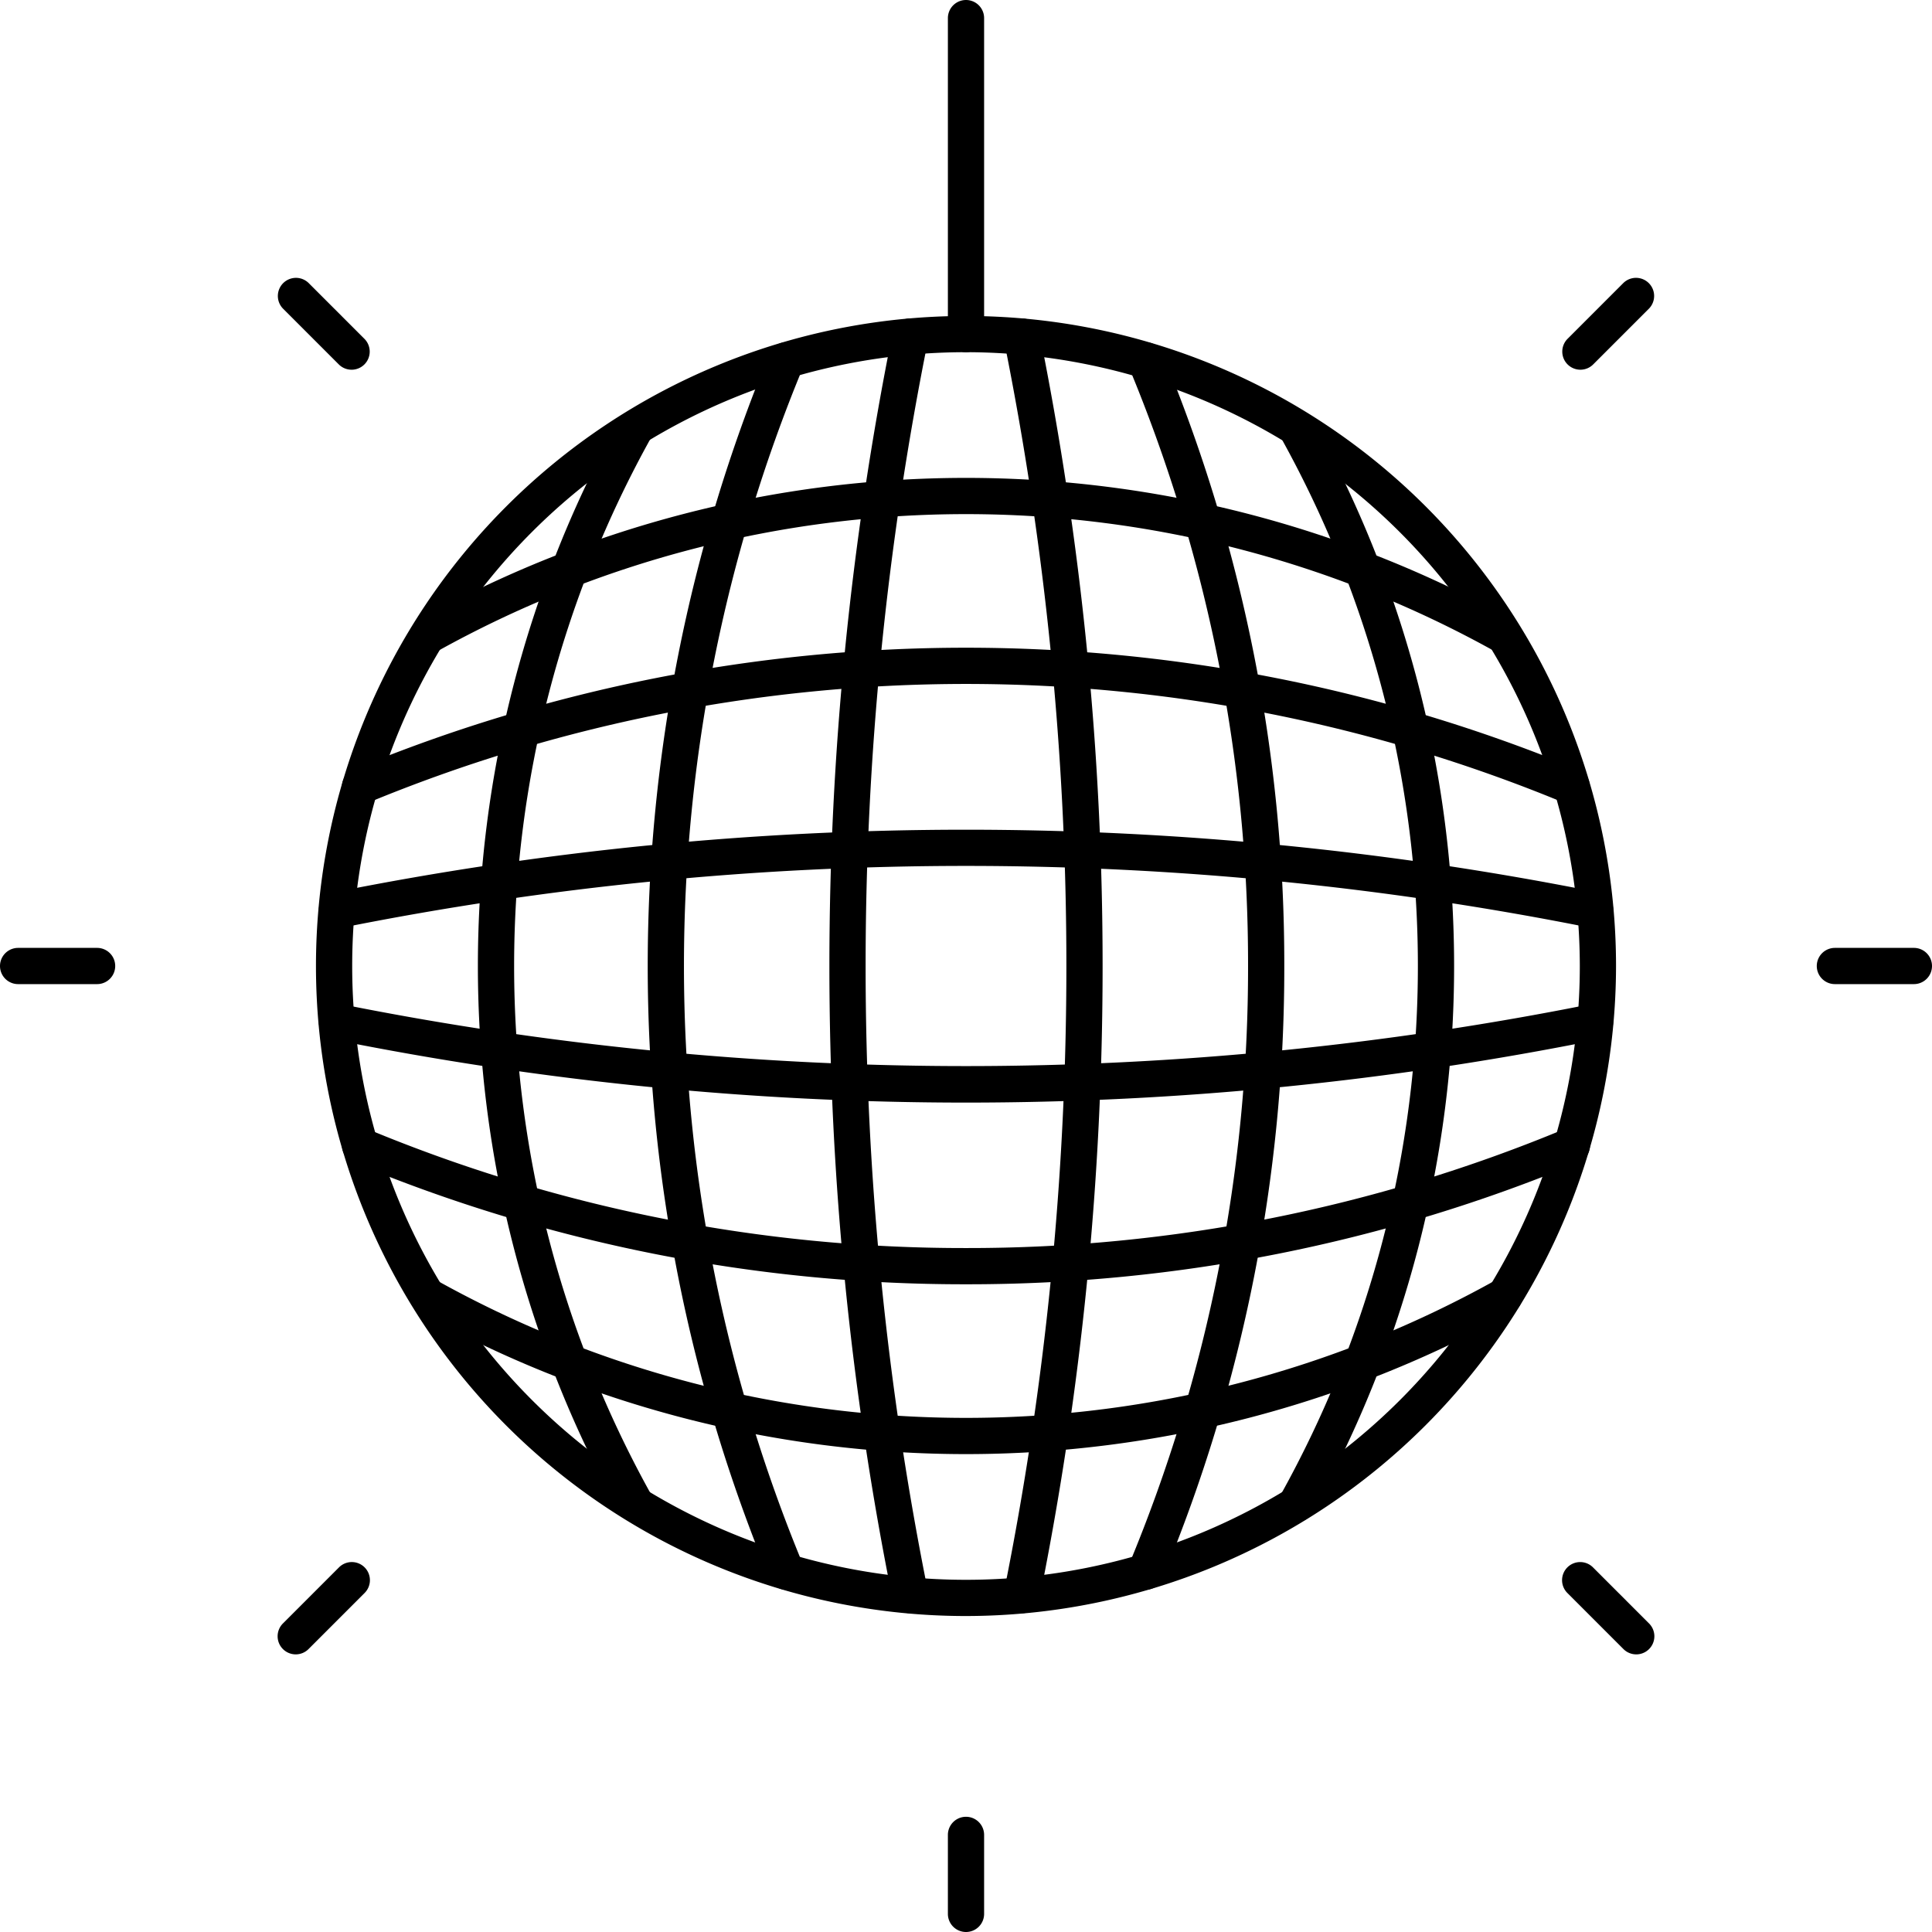 <svg xmlns="http://www.w3.org/2000/svg" viewBox="0 0 160 160"><title>alo_icon_activity_dance-large</title><path d="M84.619,133.601a1.56,1.56,0,0,1-.298-.029,1.501,1.501,0,0,1-1.173-1.768A262.126,262.126,0,0,0,88.313,80a262.126,262.126,0,0,0-5.166-51.804,1.5,1.5,0,1,1,2.94-.594A265.12,265.12,0,0,1,91.313,80a265.12,265.12,0,0,1-5.225,52.397A1.5,1.5,0,0,1,84.619,133.601Z"/><path d="M94.879,131.656a1.501,1.501,0,0,1-1.385-2.075A128.559,128.559,0,0,0,103.359,80a128.559,128.559,0,0,0-9.864-49.581,1.5,1.5,0,0,1,2.771-1.15A131.538,131.538,0,0,1,106.359,80a131.538,131.538,0,0,1-10.094,50.731A1.5,1.5,0,0,1,94.879,131.656Z"/><path d="M107.35,126.056a1.5,1.5,0,0,1-1.309-2.23,90.064,90.064,0,0,0,0-87.65,1.5,1.5,0,0,1,2.62-1.461,93.063,93.063,0,0,1,0,90.572A1.5,1.5,0,0,1,107.35,126.056Z"/><path d="M75.381,133.601a1.5,1.5,0,0,1-1.469-1.203,265.334,265.334,0,0,1,0-104.795,1.5,1.5,0,1,1,2.94.594,262.346,262.346,0,0,0,0,103.607,1.501,1.501,0,0,1-1.173,1.768A1.56,1.56,0,0,1,75.381,133.601Z"/><path d="M65.121,131.656a1.5,1.5,0,0,1-1.386-.925,132.536,132.536,0,0,1,0-101.463,1.5,1.5,0,0,1,2.771,1.15,129.538,129.538,0,0,0,0,99.162,1.501,1.501,0,0,1-1.385,2.075Z"/><path d="M52.65,126.056a1.5,1.5,0,0,1-1.312-.77,93.063,93.063,0,0,1,0-90.572A1.5,1.5,0,0,1,53.959,36.175a90.064,90.064,0,0,0,0,87.65,1.5,1.5,0,0,1-1.309,2.23Z"/><path d="M80,91.312a265.162,265.162,0,0,1-52.397-5.224,1.5,1.5,0,0,1,.594-2.941,263.538,263.538,0,0,0,103.606,0,1.5,1.5,0,0,1,.594,2.941A265.162,265.162,0,0,1,80,91.312Z"/><path d="M80,106.358A131.525,131.525,0,0,1,29.269,96.265a1.5,1.5,0,1,1,1.151-2.77A128.553,128.553,0,0,0,80,103.358a128.553,128.553,0,0,0,49.58-9.863,1.5,1.5,0,1,1,1.151,2.77A131.525,131.525,0,0,1,80,106.358Z"/><path d="M80,120.423a93.139,93.139,0,0,1-45.286-11.762,1.5,1.5,0,1,1,1.462-2.619,90.067,90.067,0,0,0,87.648,0,1.5,1.5,0,1,1,1.462,2.619A93.139,93.139,0,0,1,80,120.423Z"/><path d="M80,133.833A53.833,53.833,0,1,1,133.833,80,53.894,53.894,0,0,1,80,133.833ZM80,29.167A50.833,50.833,0,1,0,130.833,80,50.891,50.891,0,0,0,80,29.167Z"/><path d="M132.102,76.882a1.56,1.56,0,0,1-.298-.029,263.538,263.538,0,0,0-103.606,0,1.5,1.5,0,0,1-.594-2.941,266.649,266.649,0,0,1,104.794,0,1.5,1.5,0,0,1-.295,2.971Z"/><path d="M130.155,66.62a1.499,1.499,0,0,1-.575-.115,129.545,129.545,0,0,0-99.16,0,1.5,1.5,0,1,1-1.151-2.77,132.536,132.536,0,0,1,101.463,0,1.5,1.5,0,0,1-.576,2.885Z"/><path d="M124.554,54.148a1.486,1.486,0,0,1-.729-.19,90.067,90.067,0,0,0-87.648,0,1.5,1.5,0,1,1-1.462-2.619,93.063,93.063,0,0,1,90.572,0,1.5,1.5,0,0,1-.732,2.81Z"/><path d="M80,29.167a1.5,1.5,0,0,1-1.5-1.5V1.5a1.5,1.5,0,0,1,3,0V27.667A1.5,1.5,0,0,1,80,29.167Z"/><path d="M80,160a1.5,1.5,0,0,1-1.5-1.5v-6.542a1.5,1.5,0,0,1,3,0V158.5A1.5,1.5,0,0,1,80,160Z"/><path d="M130.882,30.618a1.5,1.5,0,0,1-1.061-2.561l4.625-4.626a1.5,1.5,0,0,1,2.121,2.121l-4.625,4.626A1.494,1.494,0,0,1,130.882,30.618Z"/><path d="M24.492,137.008a1.5,1.5,0,0,1-1.061-2.561l4.625-4.626a1.5,1.5,0,1,1,2.121,2.121l-4.625,4.626A1.494,1.494,0,0,1,24.492,137.008Z"/><path d="M158.5,81.5h-6.542a1.5,1.5,0,0,1,0-3H158.5a1.5,1.5,0,0,1,0,3Z"/><path d="M8.041,81.5H1.5a1.5,1.5,0,0,1,0-3H8.041a1.5,1.5,0,1,1,0,3Z"/><path d="M135.508,137.008a1.495,1.495,0,0,1-1.061-.439l-4.625-4.626a1.5,1.5,0,1,1,2.121-2.121l4.625,4.626a1.5,1.5,0,0,1-1.061,2.561Z"/><path d="M29.118,30.618a1.495,1.495,0,0,1-1.061-.439l-4.625-4.626a1.5,1.5,0,0,1,2.121-2.121l4.625,4.626a1.5,1.5,0,0,1-1.061,2.561Z"/></svg>
